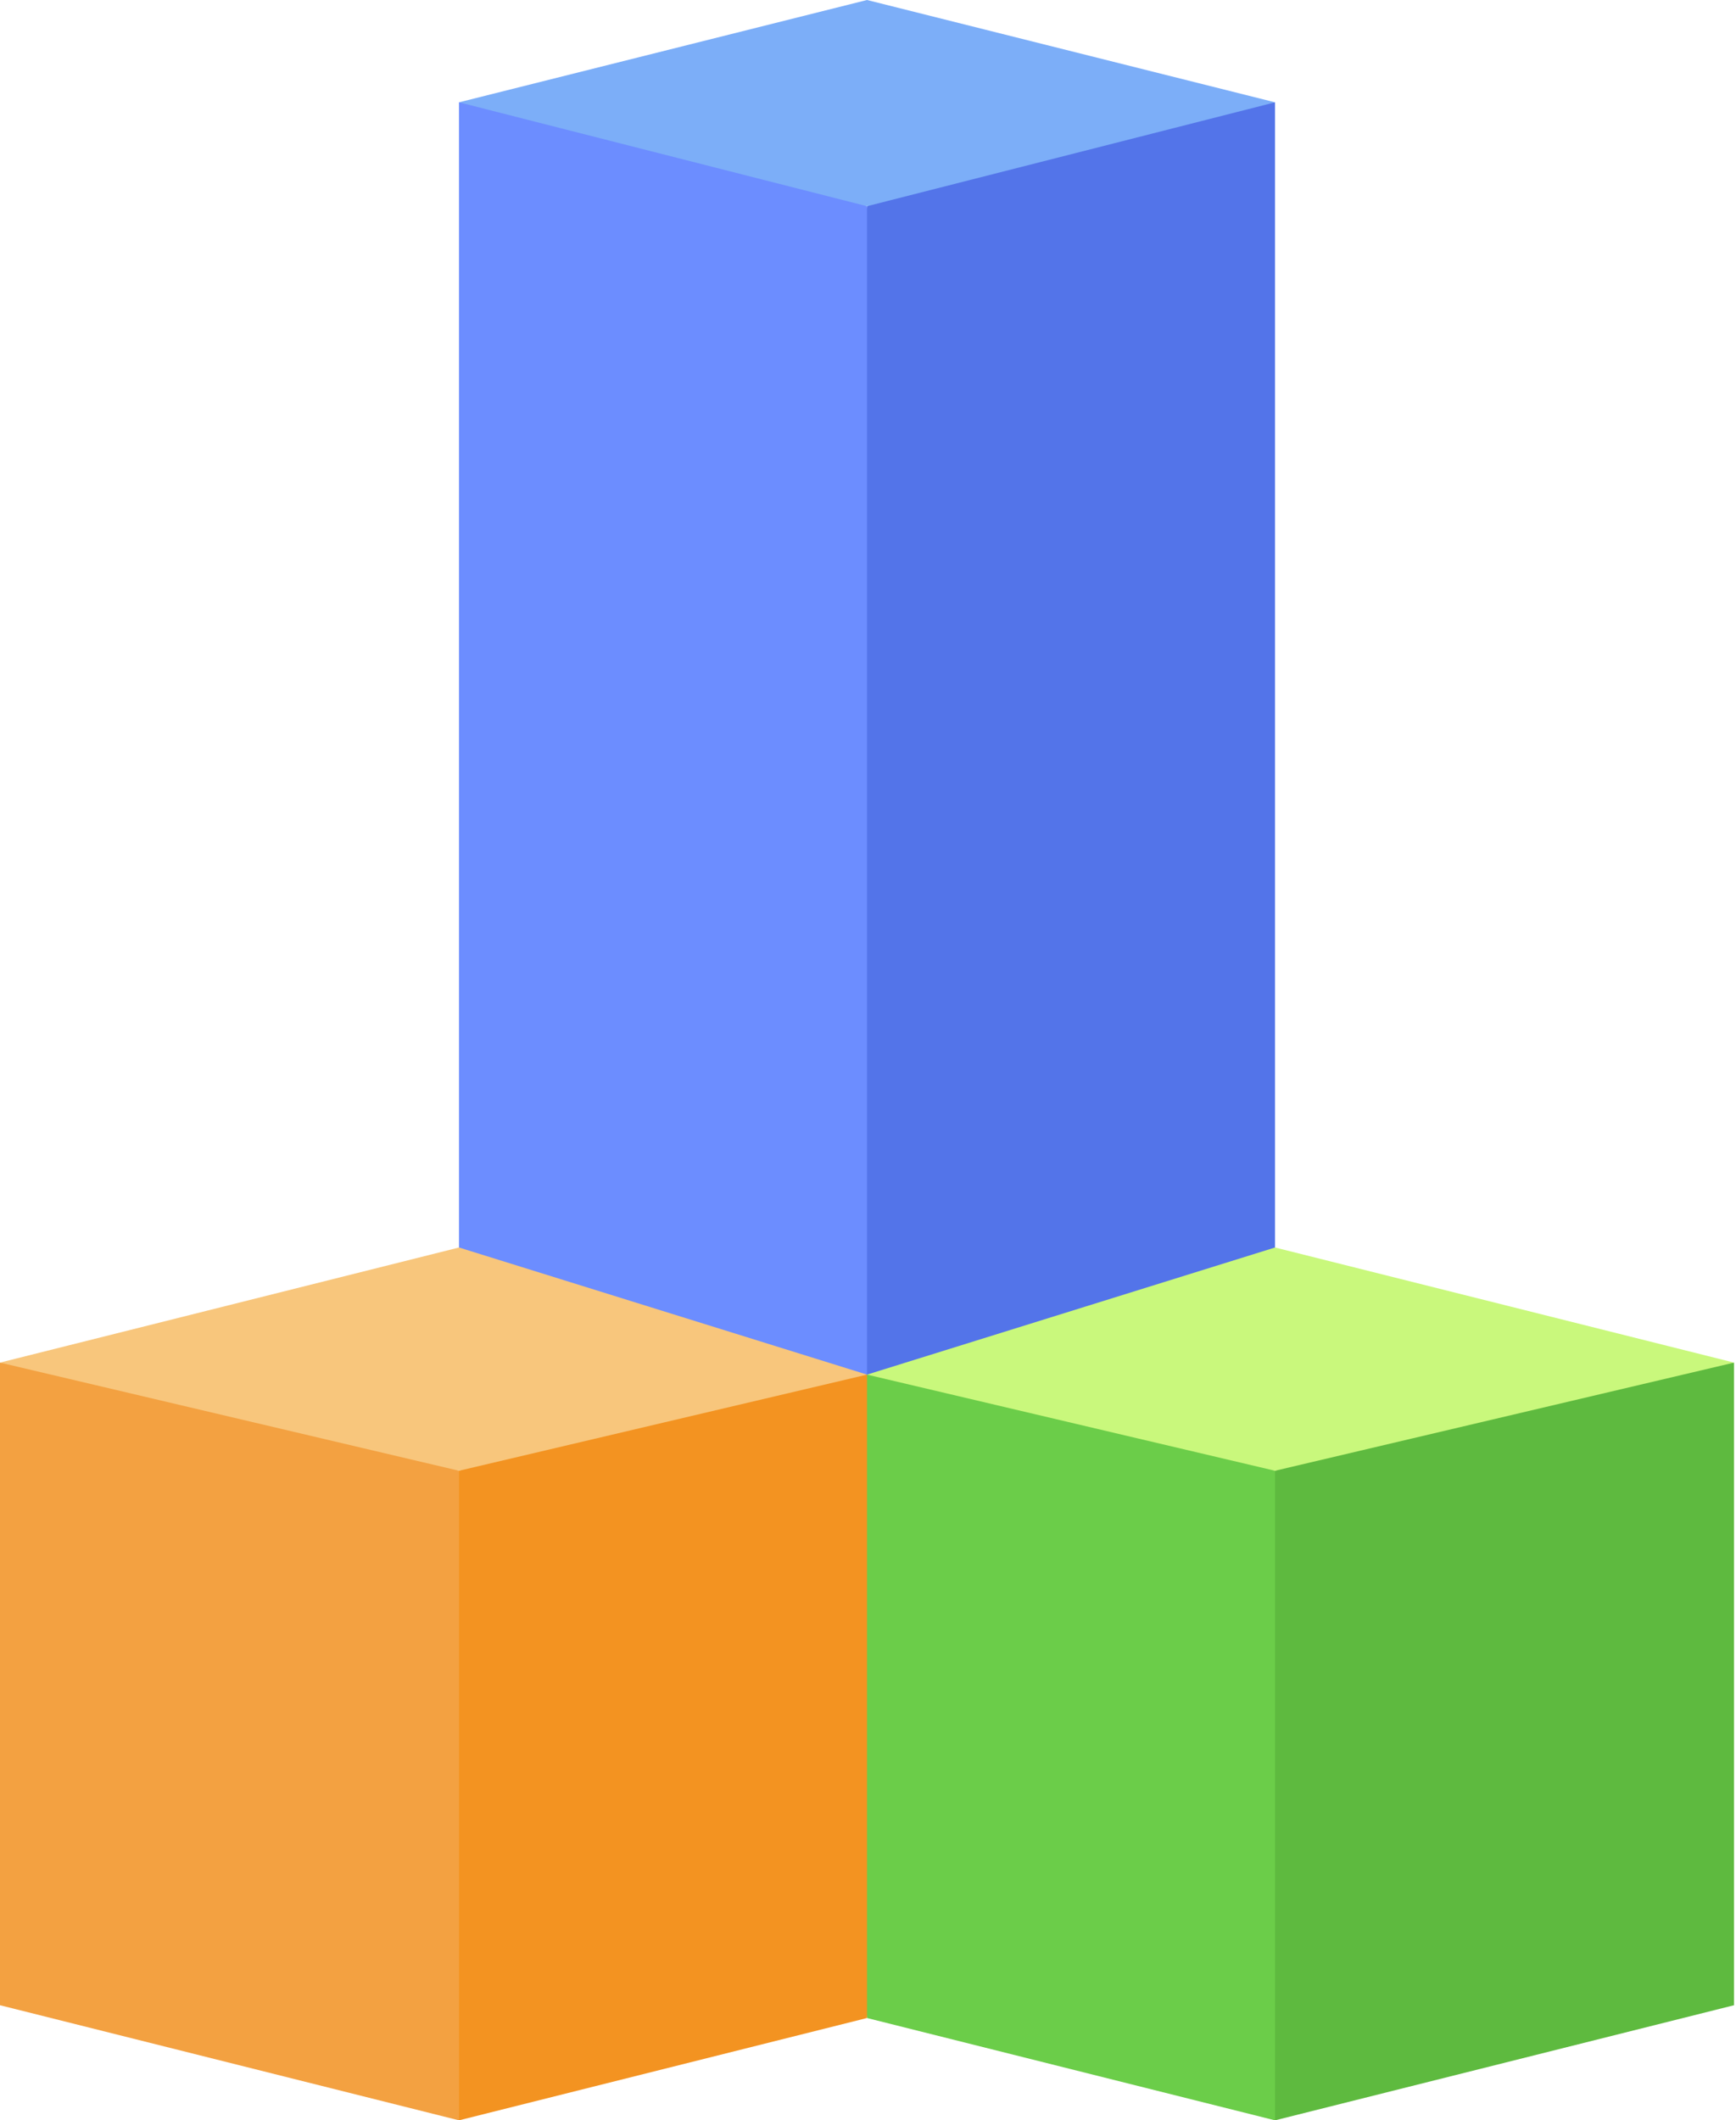 <svg width="402" height="491" viewBox="0 0 402 491" fill="none" xmlns="http://www.w3.org/2000/svg">
<path d="M401.544 315.534V464.345C363.497 473.886 332.039 481.774 295.253 491L283.443 415.789L295.253 340.579L346.824 318.316L401.544 315.534Z" fill="#5EBA3F"/>
<path d="M295.253 23.693V317.781L255.62 340.13L200.771 347.218L188.961 115.596L200.771 47.751L248.012 24.058L295.253 23.693Z" fill="#5374E9"/>
<path d="M200.772 47.751V327.95L153.532 322.571L106.291 298.513C106.291 294.836 106.291 27.368 106.291 23.693L153.532 24.058L200.772 47.751Z" fill="#6C8DFF"/>
<path fill-rule="evenodd" clip-rule="evenodd" d="M224.631 41.675C250.316 35.135 287.315 25.714 295.252 23.693L200.772 0V0L200.772 0L200.771 0L200.771 0L106.291 23.693L129.848 29.691C155.542 36.234 192.799 45.721 200.771 47.751L200.771 47.751C200.771 47.751 200.771 47.751 200.772 47.751C200.772 47.751 200.772 47.751 200.772 47.751V47.751C204.278 46.858 213.366 44.544 224.631 41.675Z" fill="#7CAEF8"/>
<path d="M295.253 340.579V491C283.528 488.06 212.327 470.205 200.771 467.307L188.961 392.812L200.771 318.317C214.717 318.998 244.078 320.432 252.342 320.836C257.554 323.233 290.022 338.173 295.253 340.579Z" fill="#6BCD49"/>
<path fill-rule="evenodd" clip-rule="evenodd" d="M295.253 288.881V288.879C267.432 297.547 257.913 300.513 251.183 302.61C242.078 305.447 238.079 306.693 200.772 318.316C207.958 320.01 238.609 327.232 263.374 333.068C278.231 336.568 290.97 339.57 295.253 340.579L295.253 340.58C308.207 337.528 388.618 318.581 401.544 315.535L295.253 288.88L295.253 288.881Z" fill="#C9F87C"/>
<path d="M106.291 340.579L94.481 415.789L106.291 490.999C117.72 488.133 189.267 470.191 200.772 467.306C200.772 459.033 200.772 326.588 200.772 318.316L153.532 320.045L106.291 340.579Z" fill="#F39321"/>
<path d="M-0 315.534V464.345C38.047 473.886 69.505 481.774 106.291 491C106.291 482.638 106.291 348.939 106.291 340.579L53.146 318.316L-0 315.534Z" fill="#F3A141"/>
<path fill-rule="evenodd" clip-rule="evenodd" d="M106.291 288.879L106.291 288.879C106.651 288.991 106.335 288.893 106.291 288.879V288.879C106.456 288.931 110.975 290.339 153.357 303.544C163.098 306.578 174.838 310.236 188.986 314.645C192.742 315.815 196.669 317.038 200.772 318.317L153.532 329.448L106.291 340.579V340.579C93.338 337.527 12.927 318.58 -9.15527e-05 315.534L106.291 288.879L106.291 288.879C106.288 288.878 106.286 288.878 106.286 288.878C106.286 288.878 106.288 288.878 106.291 288.879ZM106.291 288.879C106.291 288.879 106.291 288.879 106.291 288.879L106.291 288.879C106.291 288.879 106.291 288.879 106.291 288.879L106.291 288.879Z" fill="#F8C67C"/>
</svg>
